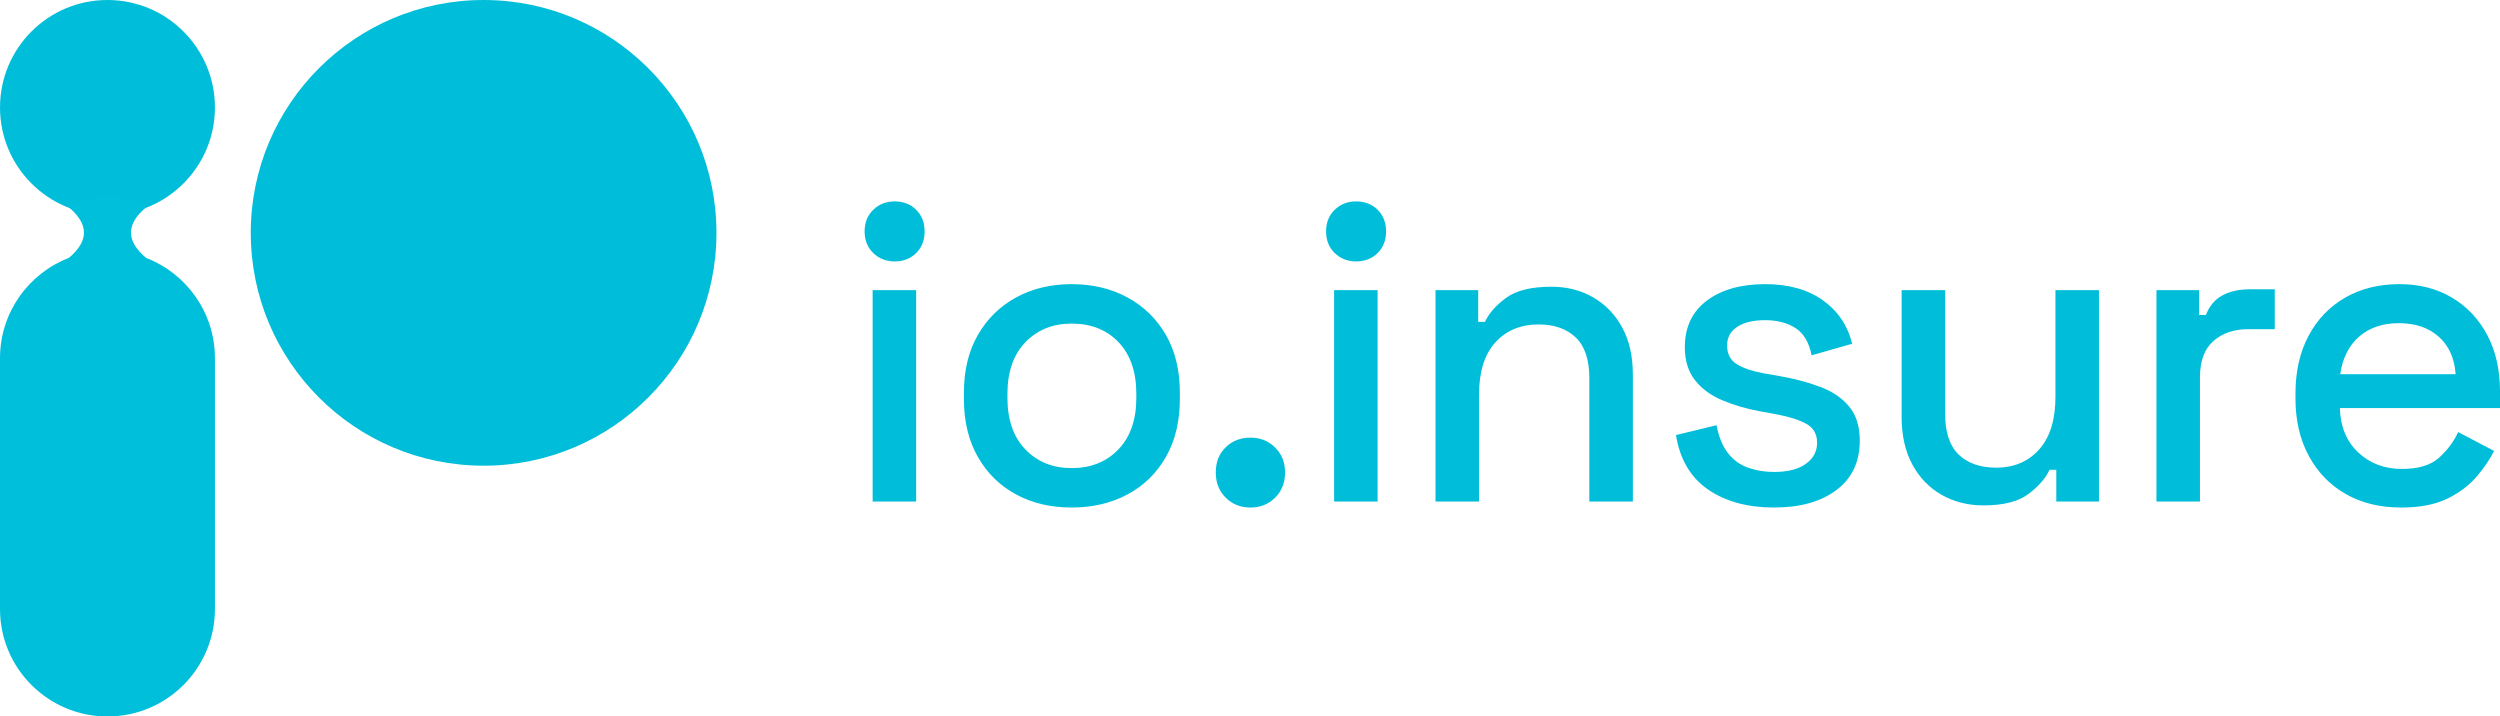 <svg width="164" height="47" viewBox="0 0 164 47" fill="none" xmlns="http://www.w3.org/2000/svg">
    <path fill-rule="evenodd" clip-rule="evenodd" d="M57.245 32.9V19.034H60.1V32.9H57.245ZM58.687 17.15C58.132 17.15 57.666 16.967 57.287 16.601C56.908 16.235 56.718 15.762 56.718 15.181C56.718 14.6 56.908 14.126 57.287 13.76C57.666 13.395 58.132 13.212 58.687 13.212C59.259 13.212 59.731 13.395 60.1 13.76C60.47 14.126 60.655 14.6 60.655 15.181C60.655 15.762 60.47 16.235 60.1 16.601C59.731 16.967 59.259 17.15 58.687 17.15ZM70.302 33.294C68.934 33.294 67.719 33.008 66.656 32.436C65.594 31.864 64.757 31.044 64.148 29.975C63.538 28.906 63.233 27.641 63.233 26.178V25.756C63.233 24.294 63.538 23.033 64.148 21.973C64.757 20.914 65.594 20.093 66.656 19.512C67.719 18.931 68.934 18.64 70.302 18.64C71.669 18.64 72.889 18.931 73.961 19.512C75.033 20.093 75.874 20.914 76.484 21.973C77.094 23.033 77.398 24.294 77.398 25.756V26.178C77.398 27.641 77.094 28.906 76.484 29.975C75.874 31.044 75.033 31.864 73.961 32.436C72.889 33.008 71.669 33.294 70.302 33.294ZM70.302 30.707C71.558 30.707 72.58 30.299 73.365 29.483C74.15 28.667 74.543 27.538 74.543 26.094V25.841C74.543 24.397 74.155 23.267 73.379 22.451C72.603 21.636 71.577 21.228 70.302 21.228C69.064 21.228 68.052 21.636 67.266 22.451C66.481 23.267 66.088 24.397 66.088 25.841V26.094C66.088 27.538 66.481 28.667 67.266 29.483C68.052 30.299 69.064 30.707 70.302 30.707ZM82.028 33.294C81.381 33.294 80.841 33.079 80.406 32.647C79.972 32.216 79.755 31.663 79.755 30.988C79.755 30.313 79.972 29.764 80.406 29.342C80.841 28.921 81.381 28.709 82.028 28.709C82.675 28.709 83.215 28.925 83.65 29.357C84.084 29.788 84.301 30.331 84.301 30.988C84.301 31.663 84.084 32.216 83.65 32.647C83.215 33.079 82.675 33.294 82.028 33.294ZM87.517 32.9V19.034H90.372V32.9H87.517ZM88.958 17.15C88.404 17.15 87.937 16.967 87.558 16.601C87.18 16.235 86.99 15.762 86.99 15.181C86.99 14.6 87.18 14.126 87.558 13.76C87.937 13.395 88.404 13.212 88.958 13.212C89.531 13.212 90.002 13.395 90.372 13.76C90.742 14.126 90.927 14.6 90.927 15.181C90.927 15.762 90.742 16.235 90.372 16.601C90.002 16.967 89.531 17.15 88.958 17.15ZM94.17 32.9V19.034H96.97V21.115H97.413C97.672 20.553 98.134 20.028 98.799 19.54C99.465 19.053 100.453 18.809 101.766 18.809C102.8 18.809 103.72 19.043 104.524 19.512C105.328 19.981 105.961 20.642 106.423 21.495C106.885 22.348 107.116 23.375 107.116 24.575V32.9H104.26V24.8C104.26 23.6 103.965 22.714 103.373 22.142C102.782 21.57 101.969 21.284 100.934 21.284C99.751 21.284 98.804 21.678 98.092 22.465C97.381 23.253 97.025 24.397 97.025 25.897V32.9H94.17ZM116.375 33.294C114.637 33.294 113.196 32.9 112.05 32.113C110.904 31.325 110.202 30.135 109.943 28.541L112.605 27.894C112.752 28.663 113.002 29.272 113.353 29.722C113.704 30.172 114.143 30.491 114.67 30.678C115.197 30.866 115.765 30.96 116.375 30.96C117.28 30.96 117.978 30.782 118.468 30.425C118.957 30.069 119.202 29.61 119.202 29.047C119.202 28.485 118.971 28.072 118.509 27.809C118.047 27.547 117.363 27.331 116.458 27.163L115.515 26.994C114.591 26.825 113.75 26.581 112.993 26.262C112.235 25.944 111.634 25.503 111.191 24.941C110.747 24.378 110.525 23.656 110.525 22.775C110.525 21.462 111.006 20.445 111.967 19.723C112.928 19.001 114.203 18.64 115.793 18.64C117.326 18.64 118.588 18.992 119.576 19.695C120.565 20.398 121.207 21.35 121.503 22.55L118.842 23.309C118.676 22.465 118.324 21.87 117.788 21.523C117.253 21.176 116.587 21.003 115.793 21.003C115.016 21.003 114.406 21.148 113.963 21.439C113.519 21.73 113.298 22.137 113.298 22.662C113.298 23.225 113.515 23.637 113.949 23.9C114.383 24.162 114.97 24.359 115.709 24.491L116.68 24.659C117.659 24.828 118.555 25.062 119.369 25.363C120.182 25.663 120.824 26.094 121.295 26.656C121.766 27.219 122.002 27.969 122.002 28.906C122.002 30.294 121.494 31.372 120.477 32.141C119.461 32.91 118.093 33.294 116.375 33.294ZM130.124 33.154C129.09 33.154 128.165 32.919 127.352 32.45C126.539 31.982 125.902 31.316 125.44 30.453C124.978 29.591 124.747 28.559 124.747 27.36V19.034H127.602V27.163C127.602 28.363 127.898 29.249 128.489 29.821C129.08 30.392 129.903 30.678 130.956 30.678C132.12 30.678 133.058 30.28 133.77 29.483C134.481 28.686 134.837 27.538 134.837 26.038V19.034H137.692V32.9H134.893V30.819H134.449C134.19 31.382 133.728 31.911 133.063 32.408C132.398 32.905 131.418 33.154 130.124 33.154ZM141.463 32.9V19.034H144.262V20.665H144.706C144.928 20.084 145.283 19.657 145.773 19.386C146.263 19.114 146.868 18.978 147.589 18.978H149.224V21.594H147.478C146.554 21.594 145.796 21.851 145.205 22.367C144.614 22.883 144.318 23.675 144.318 24.744V32.9H141.463ZM157.513 33.294C156.127 33.294 154.917 32.999 153.882 32.408C152.847 31.818 152.038 30.983 151.456 29.905C150.874 28.827 150.583 27.575 150.583 26.15V25.812C150.583 24.369 150.869 23.108 151.442 22.029C152.015 20.951 152.814 20.117 153.84 19.526C154.866 18.936 156.053 18.64 157.402 18.64C158.714 18.64 159.865 18.936 160.854 19.526C161.842 20.117 162.614 20.937 163.168 21.987C163.723 23.037 164 24.266 164 25.672V26.769H153.494C153.531 27.988 153.933 28.958 154.699 29.68C155.466 30.402 156.423 30.763 157.569 30.763C158.641 30.763 159.449 30.519 159.994 30.032C160.539 29.544 160.96 28.981 161.256 28.344L163.612 29.581C163.353 30.107 162.979 30.66 162.489 31.241C161.999 31.822 161.357 32.31 160.563 32.703C159.768 33.097 158.751 33.294 157.513 33.294ZM153.521 24.547H161.089C161.015 23.497 160.646 22.676 159.98 22.086C159.315 21.495 158.446 21.2 157.375 21.2C156.303 21.2 155.429 21.495 154.755 22.086C154.08 22.676 153.669 23.497 153.521 24.547Z" fill="#00BED9"/>
    <path d="M31.725 0C40.161 0 47 6.839 47 15.275C47 23.711 40.161 30.55 31.725 30.55C23.289 30.55 16.45 23.711 16.45 15.275C16.45 6.839 23.289 0 31.725 0Z" fill="#00BED9"/>
    <path d="M7.05 14.1C10.944 14.1 14.1 10.944 14.1 7.05C14.1 3.156 10.944 0 7.05 0C3.156 0 0 3.156 0 7.05C0 10.944 3.156 14.1 7.05 14.1Z" fill="#00BED9"/>
    <path d="M0 39.95V23.5C0 20.5 1.874 17.937 4.516 16.919C5.851 15.803 5.838 14.687 4.48 13.571C6.193 12.67 7.907 12.67 9.62 13.571C8.262 14.687 8.25 15.803 9.584 16.919C12.225 17.937 14.1 20.5 14.1 23.5V39.95C14.1 43.844 10.944 47 7.05 47C3.156 47 0 43.844 0 39.95Z" fill="#00BFDB"/>
</svg>
